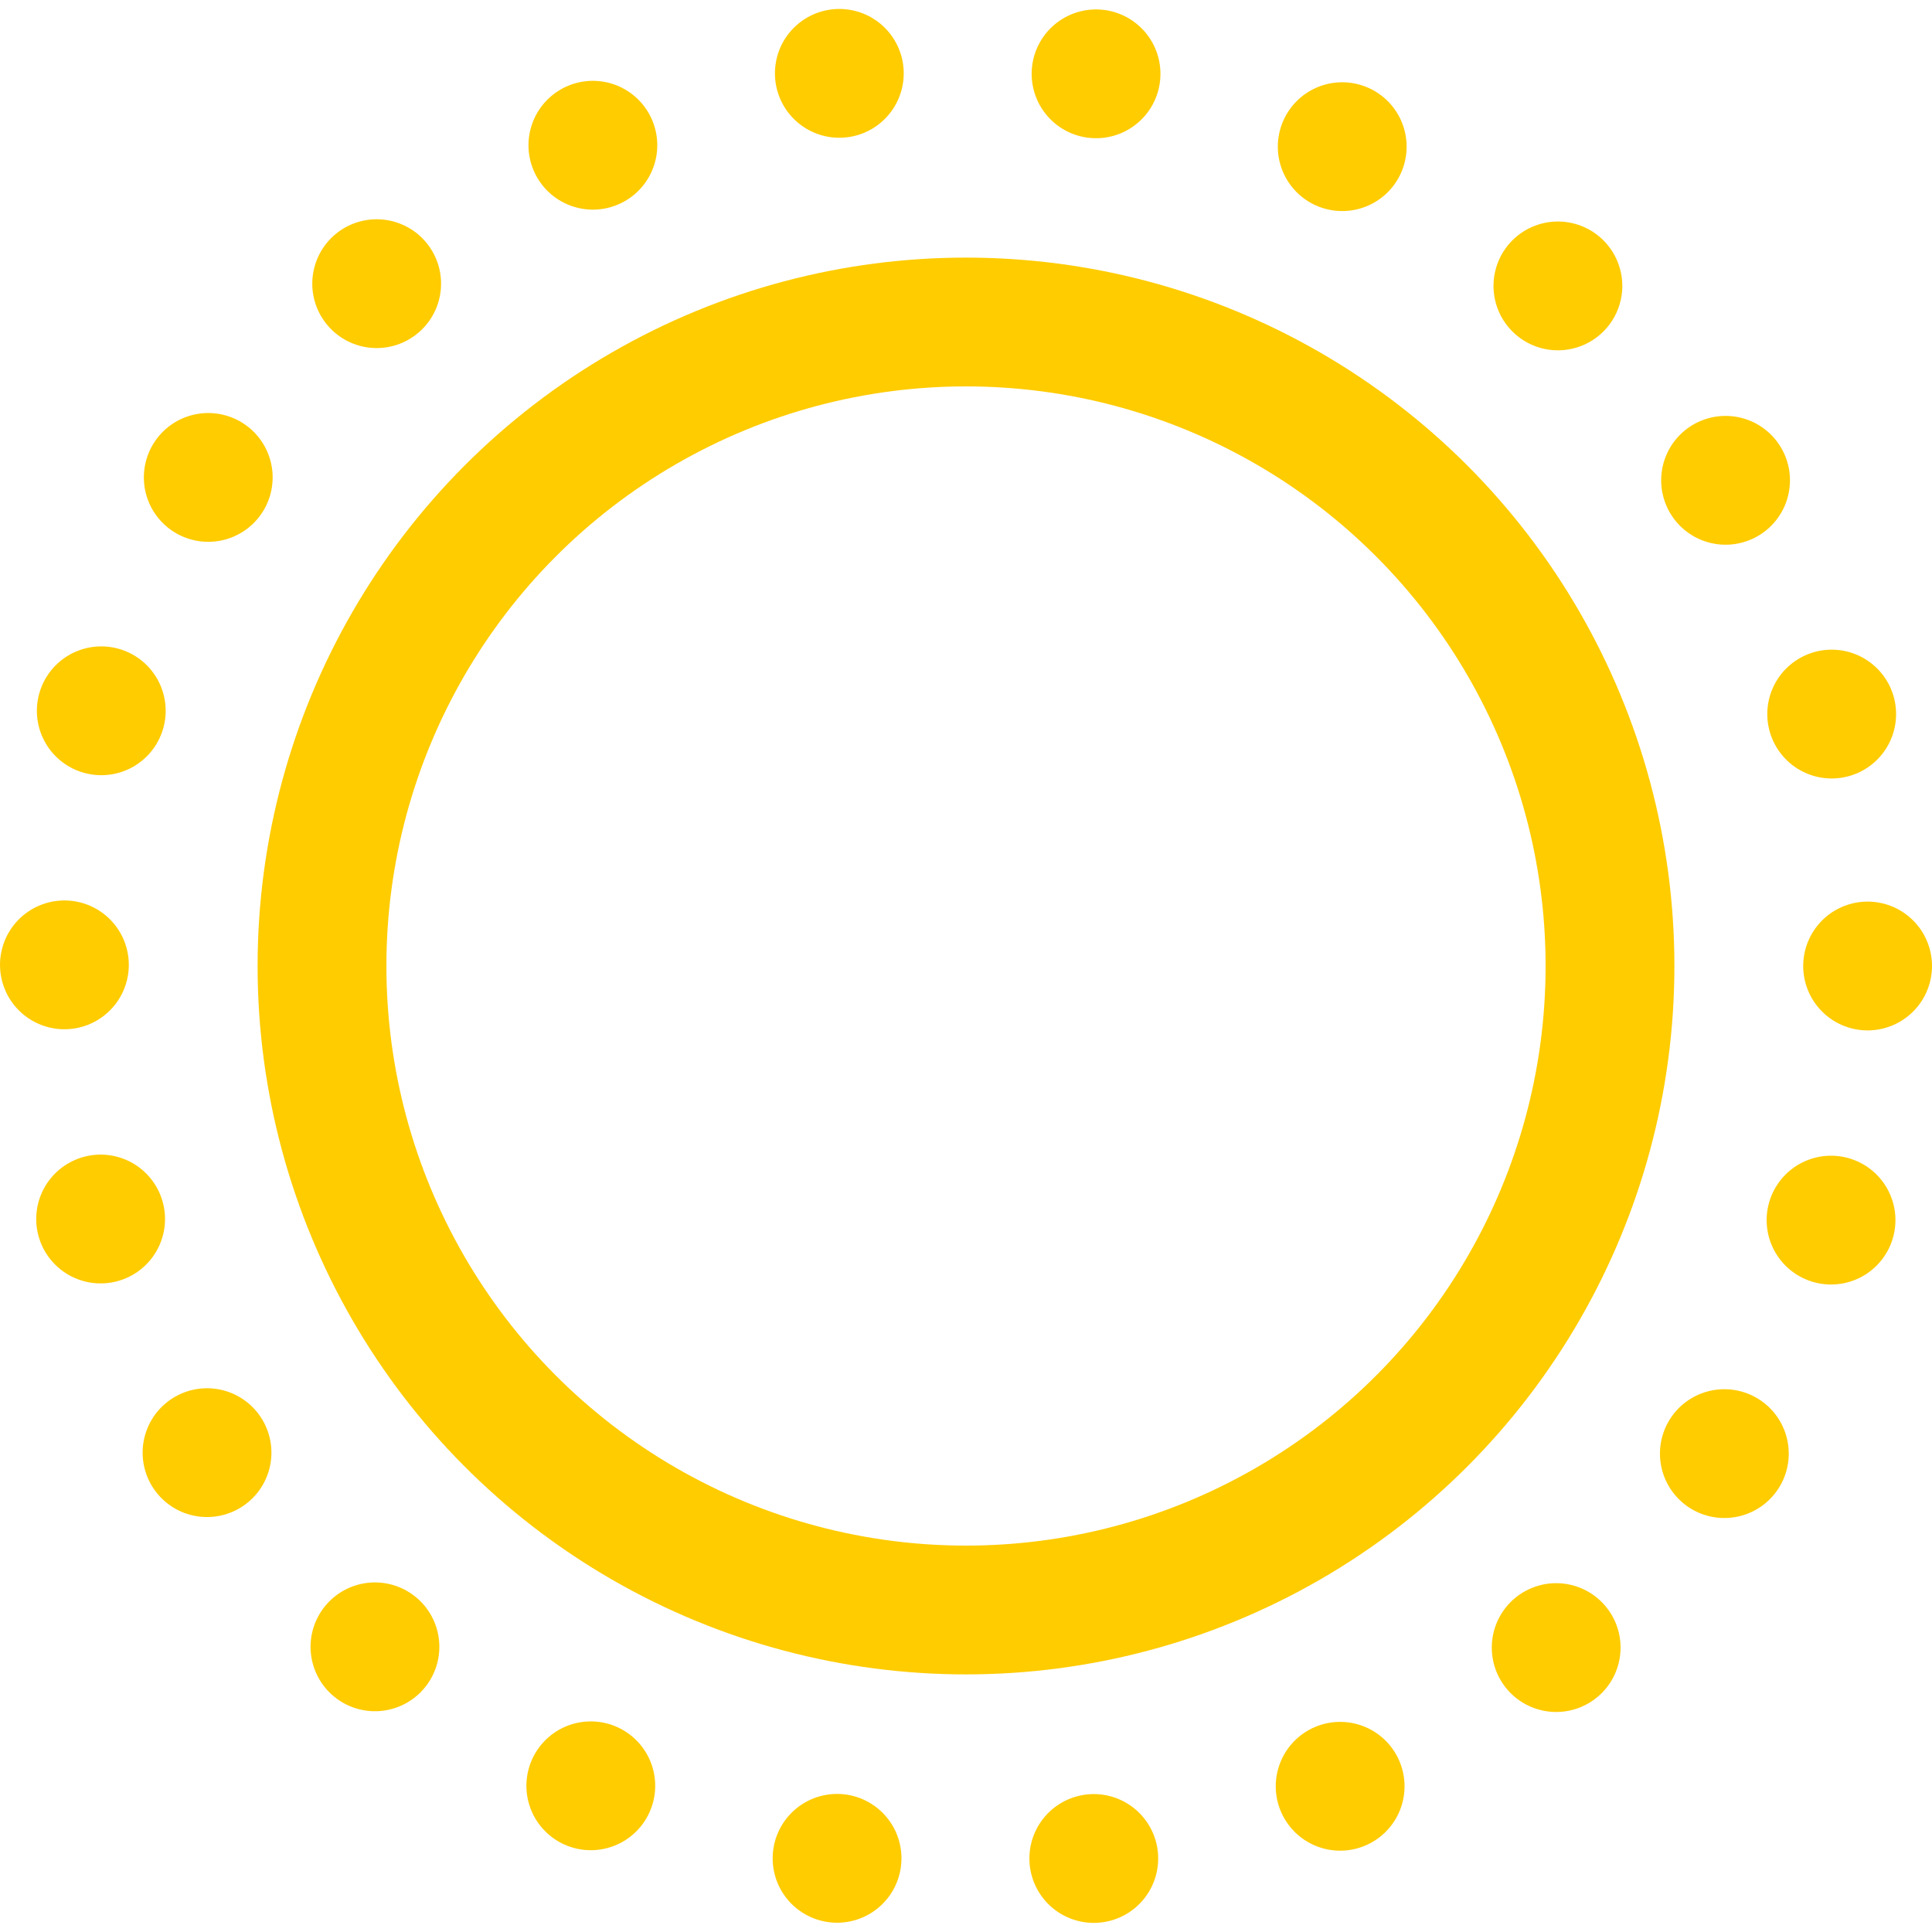 <svg xmlns="http://www.w3.org/2000/svg" viewBox="0 0 30 30">
  <defs>
    <style>
      .a, .b {
        fill: none;
        stroke: #fc0;
        stroke-linecap: round;
        stroke-miterlimit: 10;
        stroke-width: 2px;
      }

      .b {
        stroke-dasharray: 0 4;
      }
    </style>
  </defs>
  <g>
    <circle class="a" cx="15" cy="15" r="10"/>
    <circle class="b" cx="15" cy="15" r="14"/>
  </g>
</svg>
